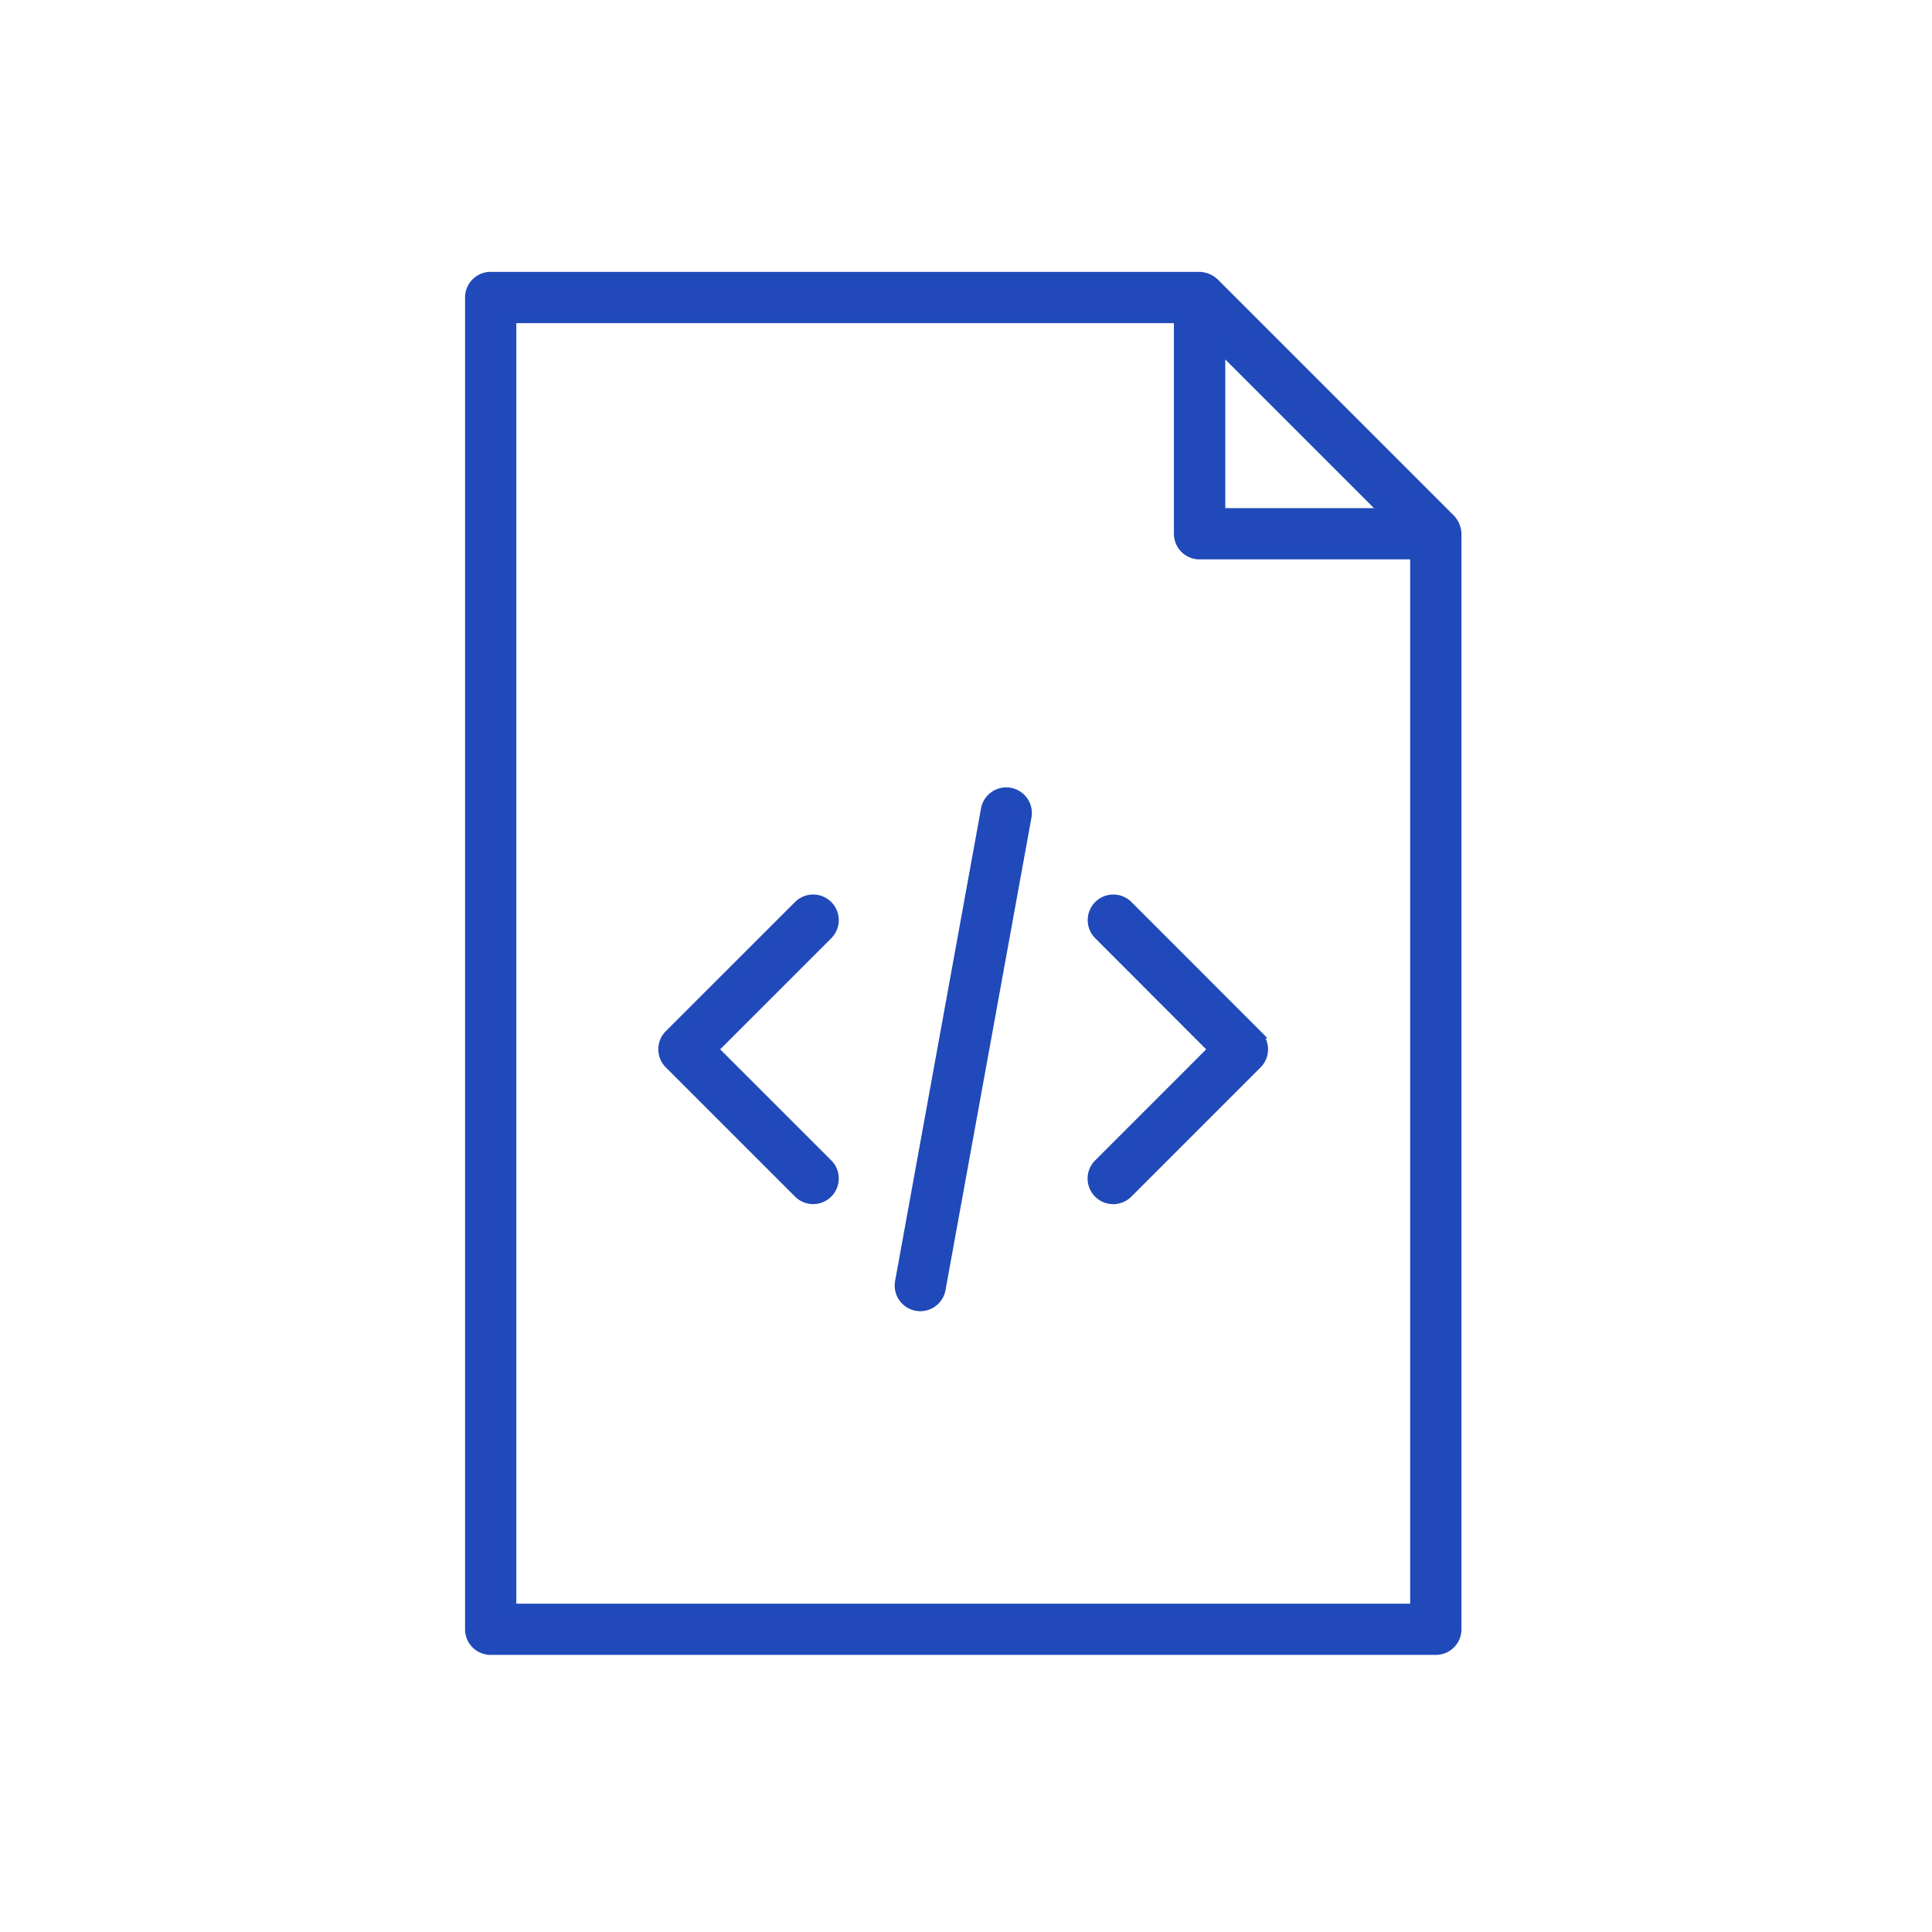 <svg xmlns="http://www.w3.org/2000/svg" width="70" height="70" viewBox="0 0 70 70"><defs><style>.a{fill:none;}.b{fill:#2149b9;stroke:#2049b9;stroke-width:0.3px;}</style></defs><g transform="translate(-1346 -615)"><rect class="a" width="70" height="70" transform="translate(1346 615)"/><g transform="translate(1354 625)"><g transform="translate(9)"><path class="b" d="M44.573,8.789,36.012.228A.848.848,0,0,0,35.461,0H9.778A.778.778,0,0,0,9,.778V49.032a.778.778,0,0,0,.778.778H44.023a.778.778,0,0,0,.778-.778V9.339a.85.85,0,0,0-.228-.55Zm-2.429-.228h-5.9v-5.9ZM10.557,48.253V1.557H34.683V9.339a.778.778,0,0,0,.778.778h7.783V48.253ZM22,23.9l-4.119,4.119L22,32.137a.778.778,0,1,1-1.1,1.1l-4.67-4.67a.778.778,0,0,1,0-1.1L20.9,22.8A.778.778,0,1,1,22,23.9Zm15.566,3.569a.778.778,0,0,1,0,1.1l-4.67,4.67a.778.778,0,1,1-1.1-1.1l4.119-4.119L31.8,23.9a.778.778,0,1,1,1.1-1.1ZM29.223,19.6,26.11,36.718a.778.778,0,0,1-1.531-.278l3.113-17.122a.778.778,0,0,1,1.532.278Z" transform="translate(-9)"/></g></g></g></svg>